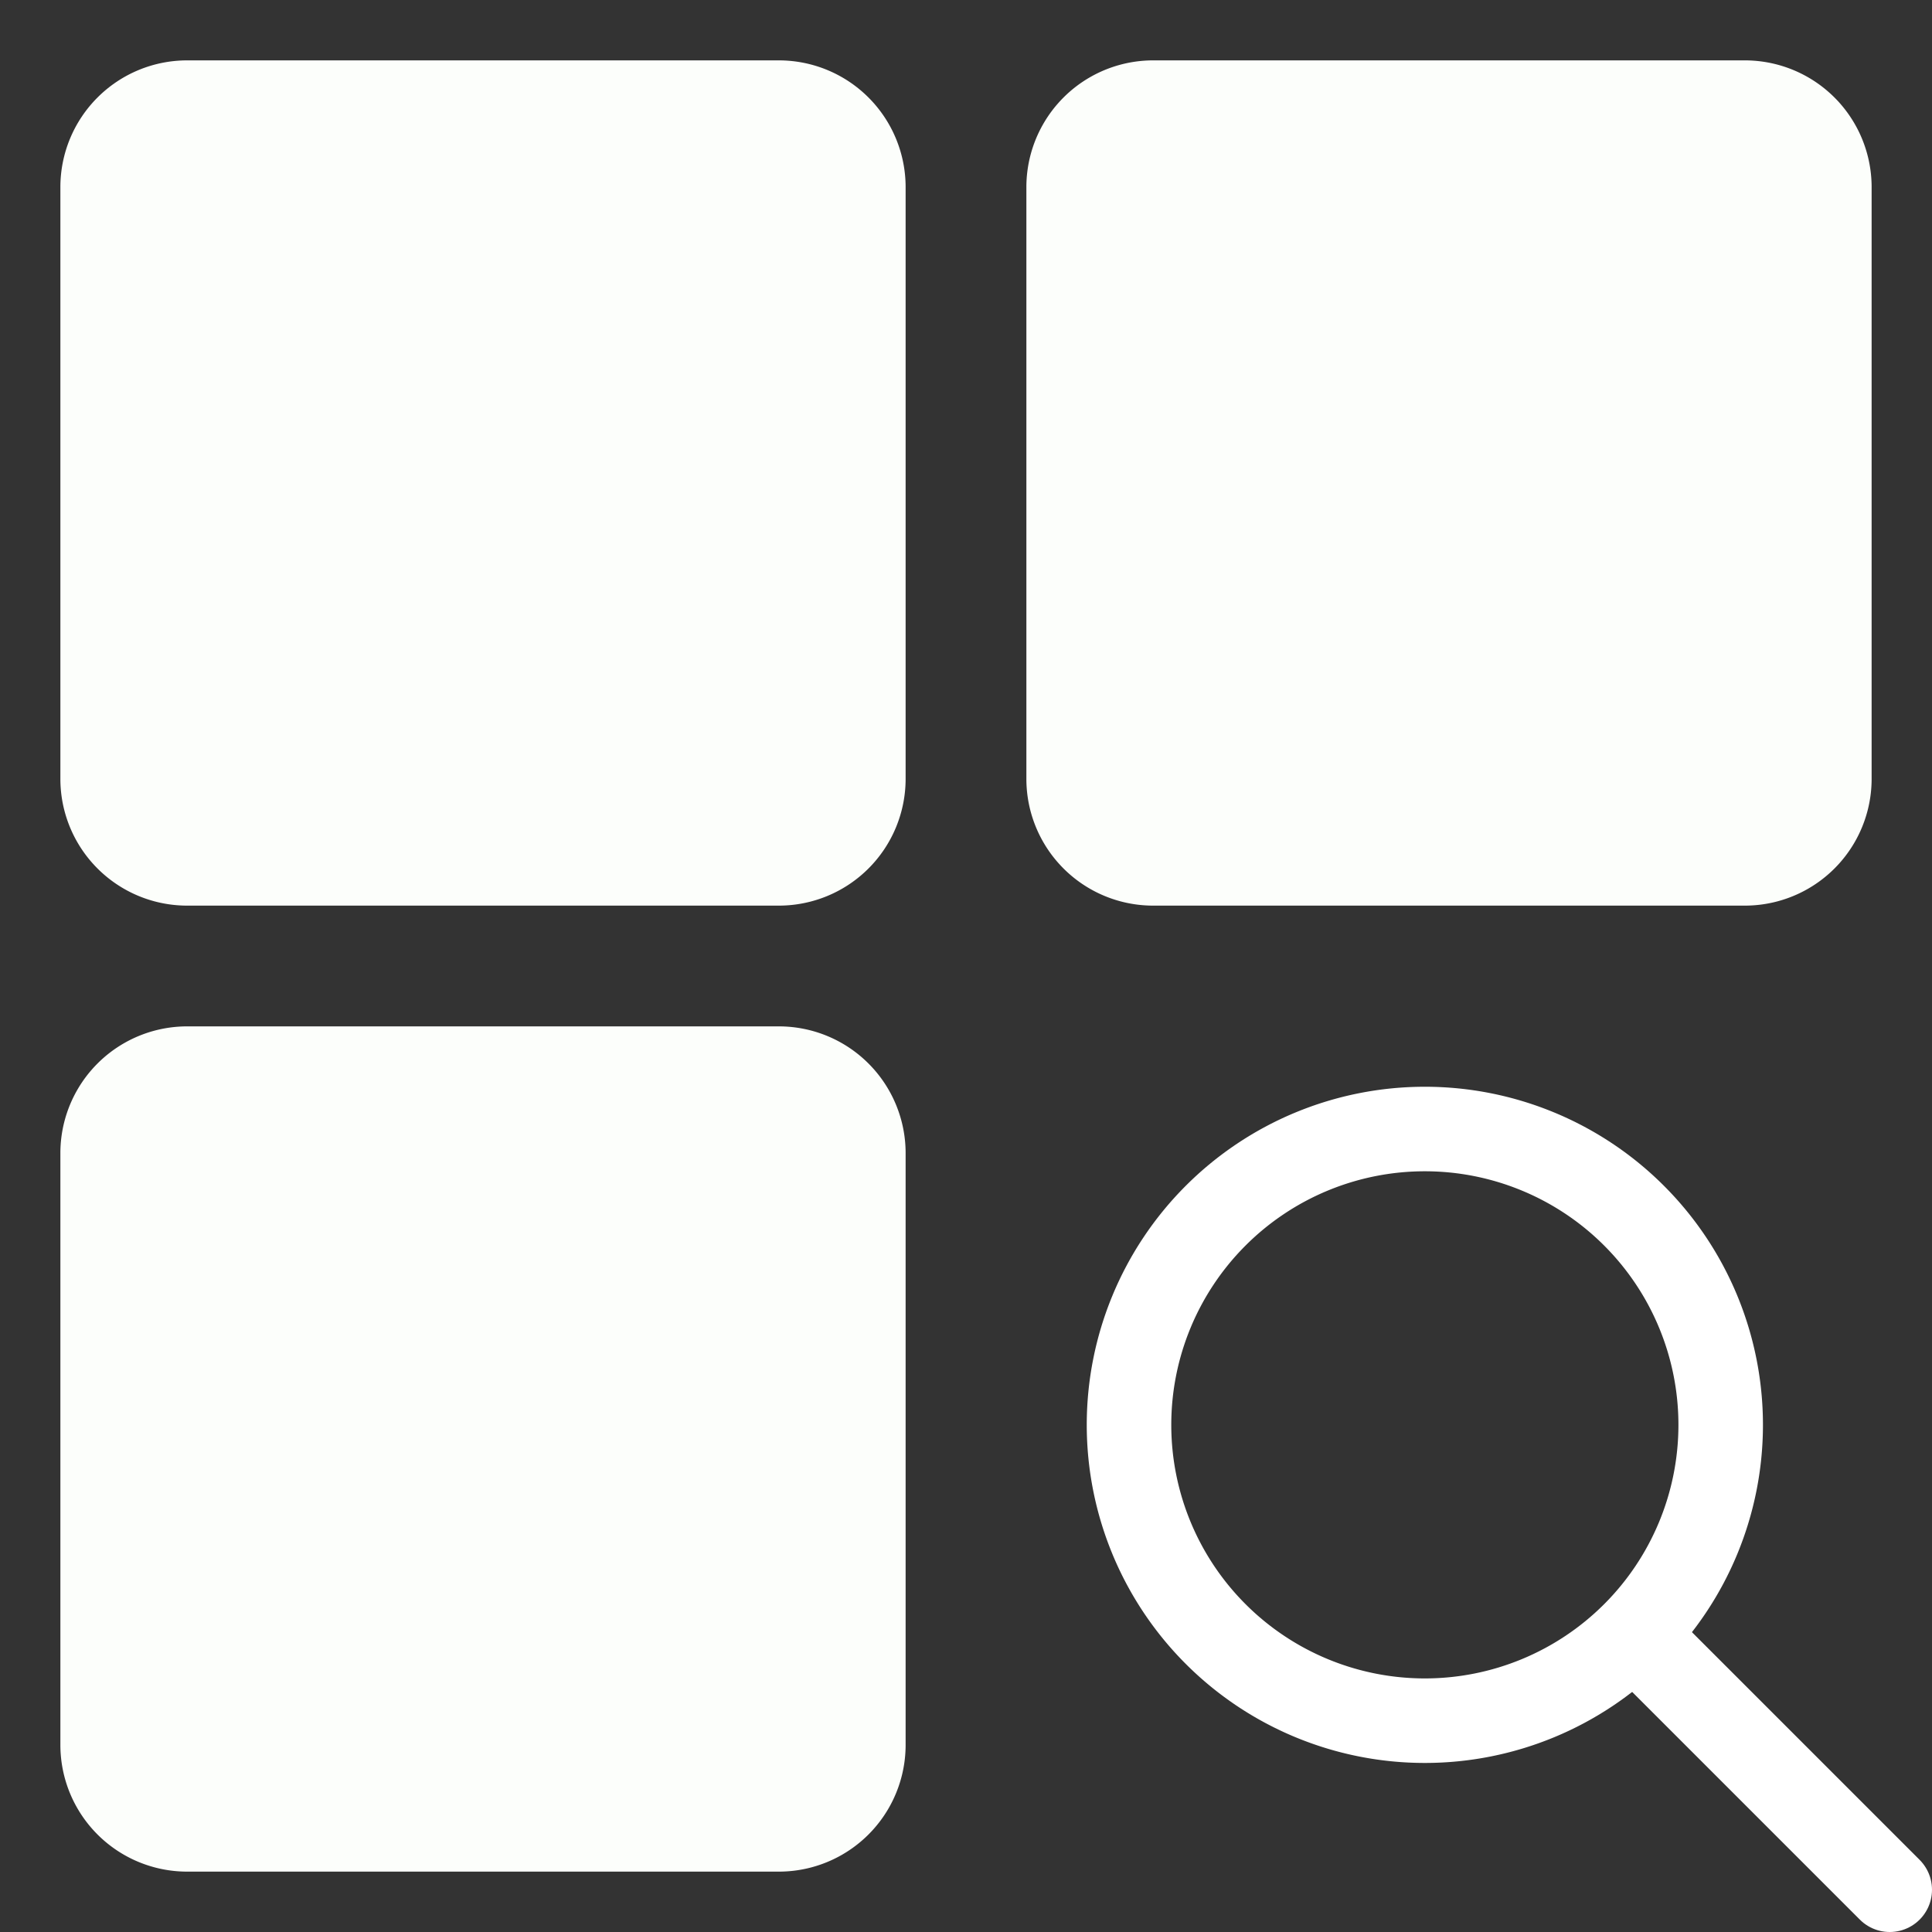 <?xml version="1.0" encoding="UTF-8" standalone="no"?>
<!-- Created with Inkscape (http://www.inkscape.org/) -->

<svg
   width="64"
   height="64"
   viewBox="0 0 64 64"
   version="1.1"
   id="svg906"
   xml:space="preserve"
   inkscape:version="1.2.2 (b0a8486541, 2022-12-01)"
   sodipodi:docname="i3_find_more.svg"
   inkscape:export-filename="../textures/i3_find_more.png"
   inkscape:export-xdpi="768"
   inkscape:export-ydpi="768"
   xmlns:inkscape="http://www.inkscape.org/namespaces/inkscape"
   xmlns:sodipodi="http://sodipodi.sourceforge.net/DTD/sodipodi-0.dtd"
   xmlns="http://www.w3.org/2000/svg"
   xmlns:svg="http://www.w3.org/2000/svg"><rect x="0" y="0" width="64" height="64" fill="#333333" stroke="none"/><sodipodi:namedview
     id="namedview908"
     pagecolor="#6f6f6f"
     bordercolor="#666666"
     borderopacity="1.0"
     inkscape:showpageshadow="2"
     inkscape:pageopacity="0"
     inkscape:pagecheckerboard="0"
     inkscape:deskcolor="#d1d1d1"
     inkscape:document-units="mm"
     showgrid="false"
     inkscape:zoom="5.9010101"
     inkscape:cx="24.826258"
     inkscape:cy="25.419377"
     inkscape:window-width="1916"
     inkscape:window-height="1037"
     inkscape:window-x="1920"
     inkscape:window-y="0"
     inkscape:window-maximized="1"
     inkscape:current-layer="magnifier"
     showguides="false"><sodipodi:guide
       position="-4.375,14.968"
       orientation="1,0"
       id="guide1494"
       inkscape:locked="false" /></sodipodi:namedview><defs
     id="defs903" /><g
     inkscape:label="Layer 1"
     inkscape:groupmode="layer"
     id="layer1"
     style="fill:currentColor"><g
       id="g2119"
       style="fill:#fcfefb;fill-opacity:1"><path
         d="M 25.8,2 H 6.2 A 4.2,4.2 0 0 0 2,6.2 V 25.8 A 4.2,4.2 0 0 0 6.2,30 H 25.8 A 4.2,4.2 0 0 0 30,25.8 V 6.2 A 4.2,4.2 0 0 0 25.8,2 Z"
         id="upperleft"
         style="fill:#fcfefb;stroke-width:1.4;fill-opacity:1" /><path
         d="M 57.8,2 H 38.2 A 4.2,4.2 0 0 0 34,6.2 V 25.8 A 4.2,4.2 0 0 0 38.2,30 H 57.8 A 4.2,4.2 0 0 0 62,25.8 V 6.2 A 4.2,4.2 0 0 0 57.8,2 Z"
         id="upperright"
         style="fill:#fcfefb;stroke-width:1.4;fill-opacity:1" /><path
         d="M 25.8,34 H 6.2 A 4.2,4.2 0 0 0 2,38.2 v 19.6 A 4.2,4.2 0 0 0 6.2,62 H 25.8 A 4.2,4.2 0 0 0 30,57.8 v -19.6 A 4.2,4.2 0 0 0 25.8,34 Z"
         id="bottomleft"
         style="fill:#fcfefb;stroke-width:1.4;fill-opacity:1" /><g
         id="magnifier"
         transform="matrix(1.4,0,0,1.4,33.2,33.2)"
         style="stroke-width:2;stroke-linecap:round;stroke-linejoin:round;fill:#fcfefb;fill-opacity:1"><path
           d="M 10,10 M 3,10 A 7,7 0 1 0 17,10 7,7 0 1 0 3,10"
           id="lens"
           style="fill:#fcfefb;fill-opacity:0;stroke:#ffffff;stroke-opacity:1" /><path
           d="M 21,21 15,15"
           id="handle"
           style="fill:#fcfefb;fill-opacity:1;stroke:#ffffff;stroke-opacity:1" /></g></g></g></svg>
